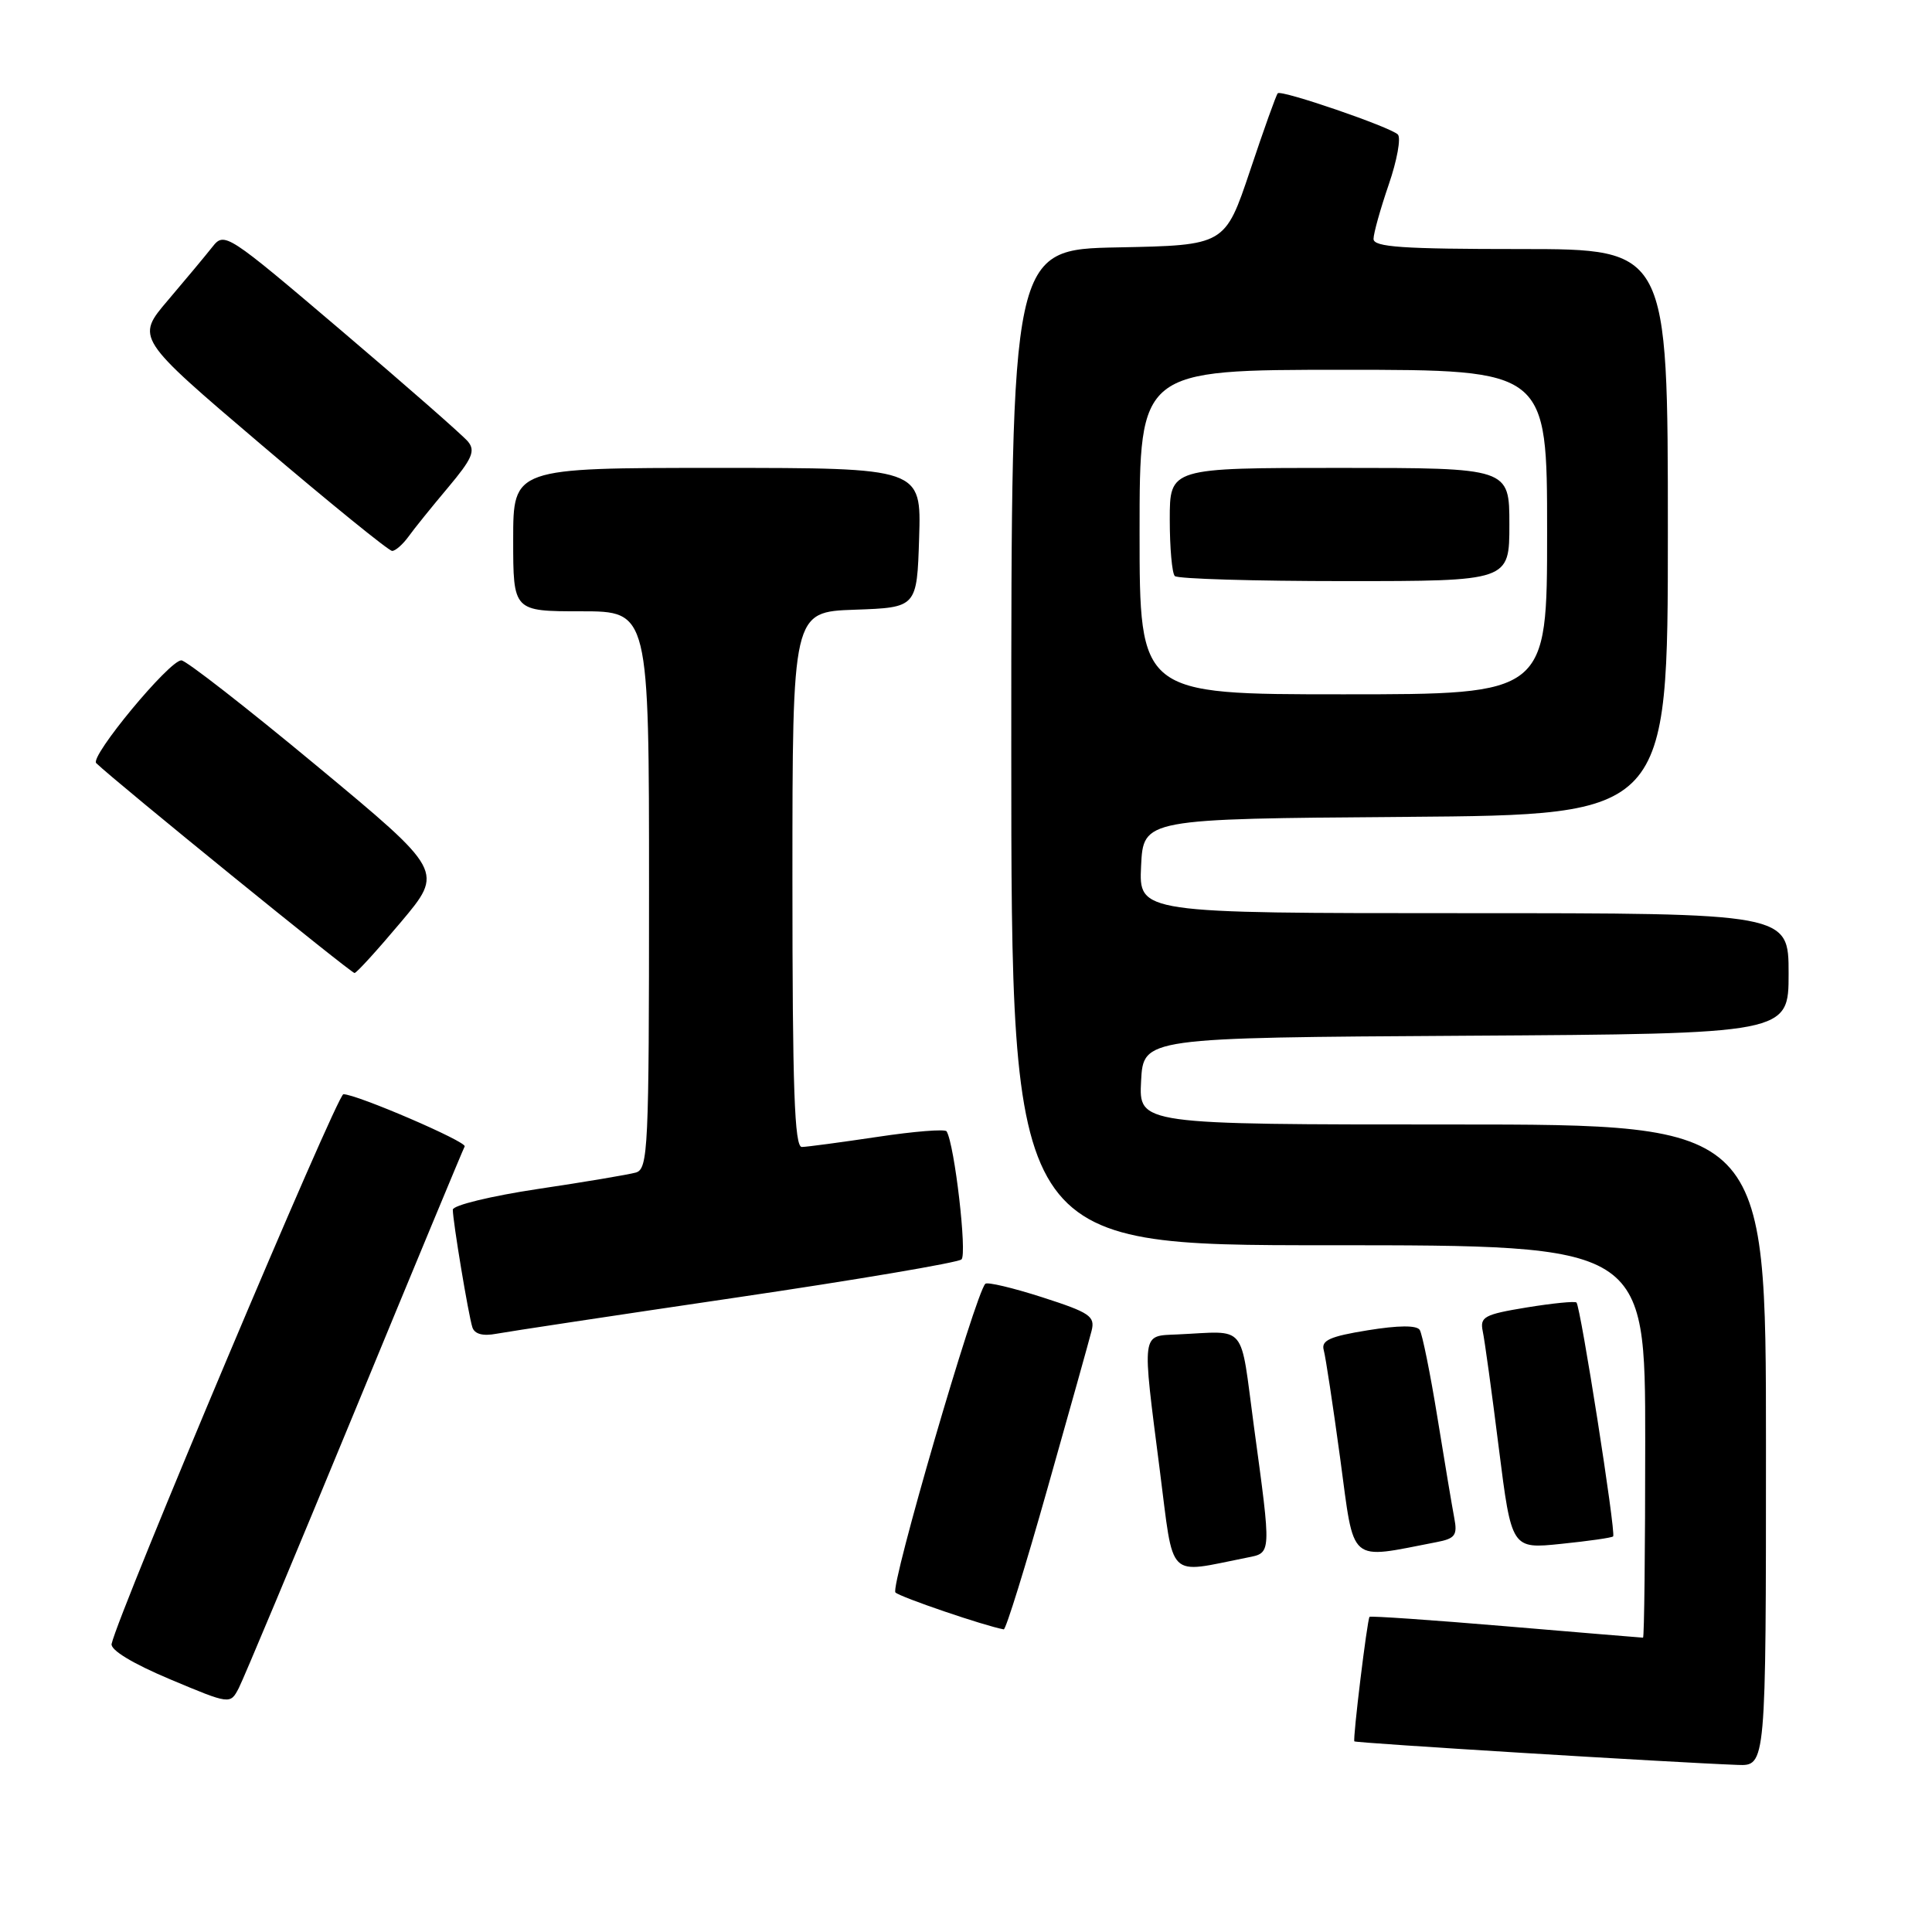 <?xml version="1.0" encoding="UTF-8" standalone="no"?>
<!DOCTYPE svg PUBLIC "-//W3C//DTD SVG 1.1//EN" "http://www.w3.org/Graphics/SVG/1.1/DTD/svg11.dtd" >
<svg xmlns="http://www.w3.org/2000/svg" xmlns:xlink="http://www.w3.org/1999/xlink" version="1.1" viewBox="0 0 256 256">
 <g >
 <path fill="currentColor"
d=" M 234.00 191.50 C 234.00 149.00 234.00 149.00 192.45 149.00 C 150.90 149.00 150.90 149.00 151.20 143.25 C 151.50 137.50 151.50 137.50 194.25 137.24 C 237.00 136.98 237.00 136.98 237.00 128.99 C 237.00 121.00 237.00 121.00 193.95 121.00 C 150.90 121.00 150.90 121.00 151.20 114.75 C 151.50 108.50 151.50 108.50 186.25 108.24 C 221.00 107.97 221.00 107.97 221.00 70.49 C 221.00 33.00 221.00 33.00 201.50 33.00 C 185.84 33.00 182.00 32.74 182.00 31.66 C 182.00 30.92 182.91 27.68 184.01 24.47 C 185.12 21.25 185.66 18.26 185.22 17.82 C 184.23 16.83 169.79 11.87 169.31 12.36 C 169.11 12.55 167.46 17.16 165.64 22.61 C 162.32 32.50 162.32 32.50 148.16 32.78 C 134.00 33.05 134.00 33.05 134.00 99.03 C 134.00 165.00 134.00 165.00 176.00 165.00 C 218.00 165.00 218.00 165.00 218.00 191.00 C 218.00 205.30 217.87 217.00 217.71 217.00 C 217.55 217.00 209.38 216.32 199.55 215.49 C 189.73 214.66 181.59 214.10 181.47 214.24 C 181.16 214.61 179.23 230.45 179.46 230.74 C 179.63 230.96 221.65 233.54 230.25 233.86 C 234.00 234.00 234.00 234.00 234.00 191.50 Z  M 47.00 187.00 C 54.82 168.03 61.38 152.24 61.57 151.91 C 61.93 151.30 47.24 144.98 45.50 144.99 C 44.66 145.00 15.70 213.68 14.79 217.82 C 14.61 218.63 17.56 220.42 22.50 222.50 C 30.50 225.86 30.50 225.86 31.64 223.68 C 32.26 222.48 39.17 205.97 47.00 187.00 Z  M 138.79 197.25 C 141.71 186.94 144.34 177.53 144.64 176.34 C 145.13 174.41 144.42 173.93 138.12 171.90 C 134.23 170.65 130.83 169.84 130.56 170.11 C 129.23 171.44 117.91 210.31 118.65 211.01 C 119.31 211.64 130.46 215.44 133.00 215.90 C 133.28 215.95 135.88 207.56 138.79 197.25 Z  M 165.25 206.39 C 168.50 205.74 168.48 206.14 166.15 189.00 C 164.27 175.07 165.38 176.40 156.00 176.82 C 151.20 177.04 151.30 176.26 153.68 194.82 C 155.58 209.60 154.49 208.52 165.25 206.39 Z  M 190.35 204.34 C 192.81 203.87 193.14 203.43 192.70 201.15 C 192.42 199.69 191.42 193.71 190.47 187.85 C 189.52 181.99 188.46 176.76 188.12 176.22 C 187.72 175.59 185.29 175.61 181.23 176.27 C 176.21 177.08 175.05 177.61 175.40 178.89 C 175.65 179.78 176.63 186.26 177.59 193.31 C 179.50 207.45 178.54 206.62 190.35 204.34 Z  M 213.75 203.58 C 214.15 203.18 209.43 173.08 208.89 172.59 C 208.68 172.39 205.69 172.69 202.26 173.25 C 196.67 174.17 196.08 174.49 196.47 176.39 C 196.72 177.55 197.68 184.52 198.60 191.87 C 200.29 205.25 200.29 205.25 206.86 204.57 C 210.48 204.20 213.58 203.76 213.75 203.58 Z  M 97.50 171.94 C 113.45 169.59 126.90 167.31 127.40 166.88 C 128.17 166.21 126.49 151.66 125.43 149.91 C 125.24 149.58 121.12 149.91 116.29 150.64 C 111.45 151.36 106.94 151.97 106.25 151.98 C 105.27 152.00 105.00 144.25 105.00 116.54 C 105.00 81.08 105.00 81.08 113.25 80.79 C 121.50 80.50 121.50 80.50 121.79 71.25 C 122.08 62.00 122.08 62.00 95.04 62.00 C 68.00 62.00 68.00 62.00 68.00 71.50 C 68.00 81.00 68.00 81.00 77.00 81.00 C 86.00 81.00 86.00 81.00 86.00 117.93 C 86.00 152.25 85.88 154.90 84.25 155.37 C 83.29 155.64 77.44 156.63 71.25 157.55 C 65.06 158.48 60.00 159.71 60.00 160.29 C 60.00 161.81 62.07 174.26 62.59 175.87 C 62.88 176.77 63.97 177.07 65.77 176.73 C 67.27 176.45 81.55 174.29 97.50 171.94 Z  M 53.15 122.15 C 58.79 115.44 58.79 115.44 41.96 101.47 C 32.71 93.79 24.64 87.50 24.03 87.50 C 22.43 87.50 11.86 100.27 12.75 101.12 C 15.41 103.68 46.57 128.99 46.98 128.93 C 47.27 128.90 50.04 125.85 53.15 122.15 Z  M 54.13 71.10 C 54.88 70.05 57.24 67.13 59.37 64.60 C 62.56 60.80 63.03 59.74 62.01 58.51 C 61.33 57.69 53.80 51.09 45.27 43.84 C 30.04 30.89 29.74 30.69 28.14 32.72 C 27.24 33.86 24.59 37.04 22.25 39.79 C 18.00 44.78 18.00 44.78 34.58 58.89 C 43.70 66.65 51.52 73.00 51.96 73.00 C 52.40 73.00 53.37 72.14 54.13 71.10 Z  M 151.00 70.50 C 151.00 49.00 151.00 49.00 178.00 49.00 C 205.00 49.00 205.00 49.00 205.00 70.50 C 205.00 92.00 205.00 92.00 178.00 92.00 C 151.00 92.00 151.00 92.00 151.00 70.50 Z  M 200.00 69.50 C 200.00 62.00 200.00 62.00 177.50 62.00 C 155.00 62.00 155.00 62.00 155.00 68.83 C 155.00 72.59 155.30 75.97 155.67 76.33 C 156.03 76.70 166.16 77.00 178.17 77.00 C 200.00 77.00 200.00 77.00 200.00 69.50 Z "/>
</g>
</svg>